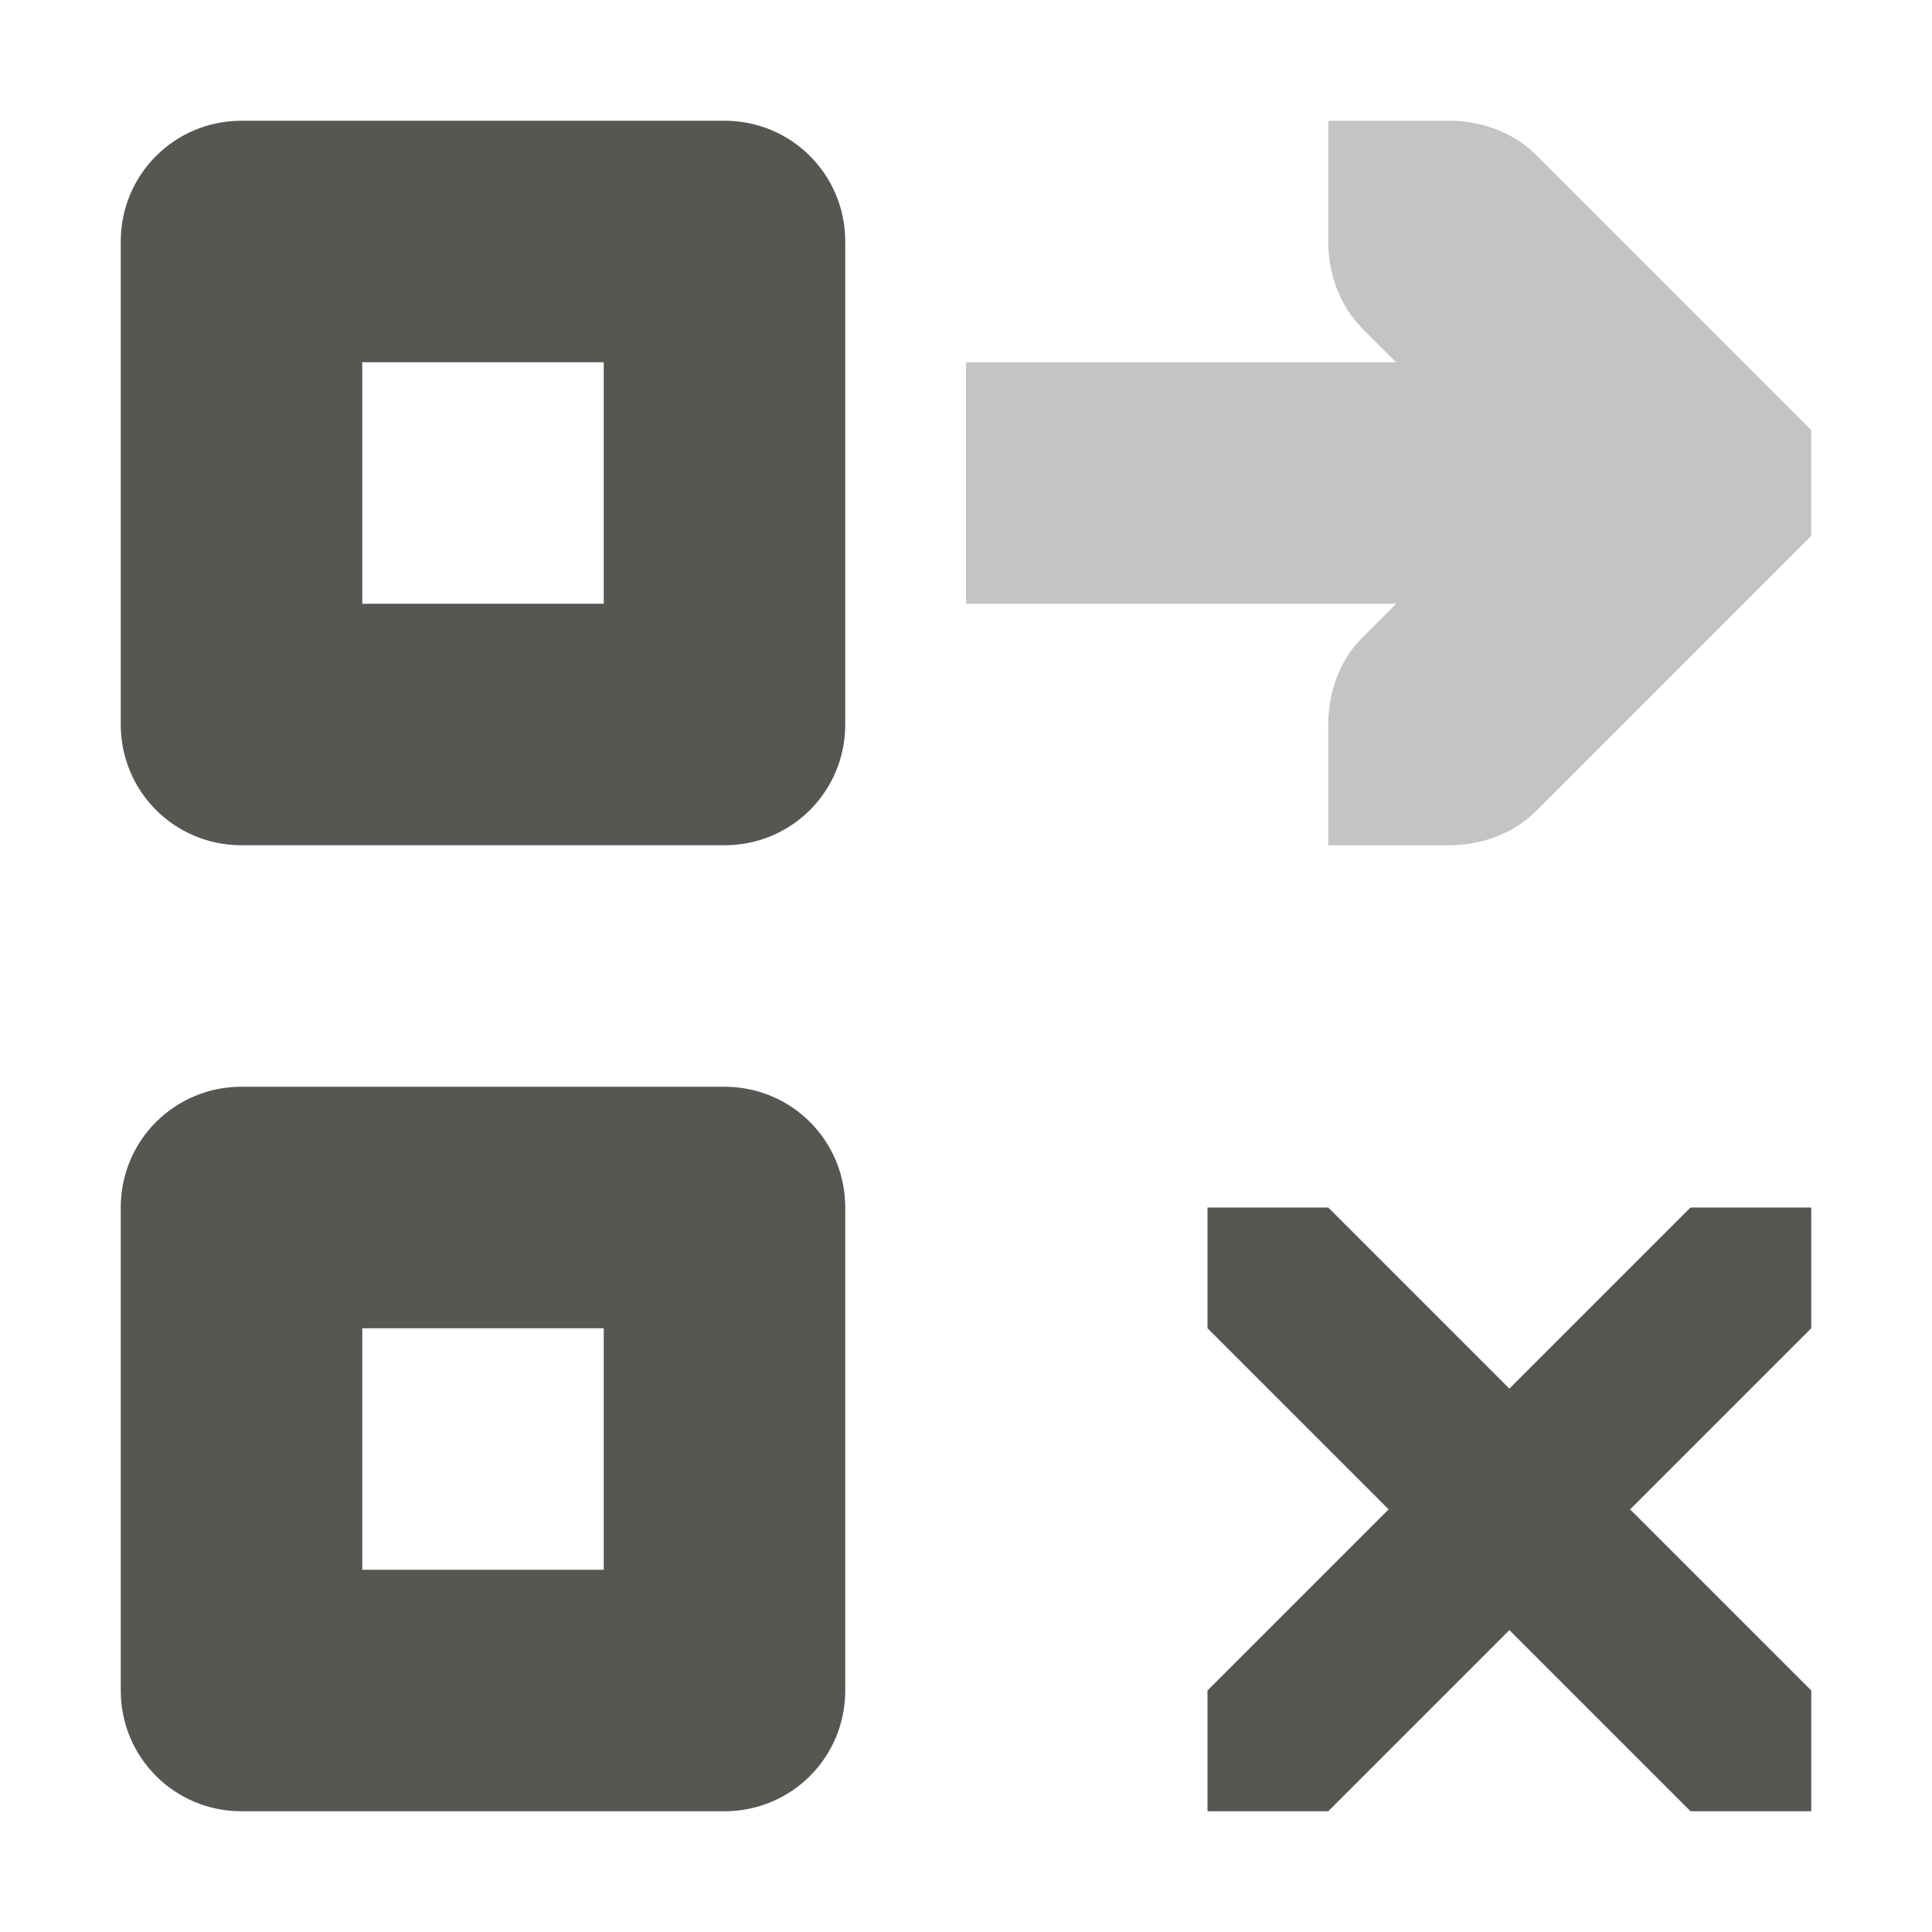 <?xml version="1.0" encoding="UTF-8"?>
<svg xmlns="http://www.w3.org/2000/svg" xmlns:xlink="http://www.w3.org/1999/xlink" width="32px" height="32px" viewBox="0 0 32 32" version="1.1">
<defs>
<filter id="alpha" filterUnits="objectBoundingBox" x="0%" y="0%" width="100%" height="100%">
  <feColorMatrix type="matrix" in="SourceGraphic" values="0 0 0 0 1 0 0 0 0 1 0 0 0 0 1 0 0 0 1 0"/>
</filter>
<mask id="mask0">
  <g filter="url(#alpha)">
<rect x="0" y="0" width="32" height="32" style="fill:rgb(0%,0%,0%);fill-opacity:0.35;stroke:none;"/>
  </g>
</mask>
<clipPath id="clip1">
  <rect x="0" y="0" width="32" height="32"/>
</clipPath>
<g id="surface5" clip-path="url(#clip1)">
<path style=" stroke:none;fill-rule:nonzero;fill:rgb(33.333%,34.118%,32.549%);fill-opacity:1;" d="M 22 2 L 22 4 C 22 4.531 22.188 5.062 22.562 5.438 L 23.125 6 L 16 6 L 16 10 L 23.125 10 L 22.562 10.562 C 22.188 10.938 22 11.469 22 12 L 22 14 L 24 14 C 24.531 14 25.062 13.812 25.438 13.438 L 30 8.875 L 30 7.125 L 25.438 2.562 C 25.062 2.188 24.531 2 24 2 Z M 22 2 "/>
</g>
</defs>
<g id="surface1">
<path style=" stroke:none;fill-rule:nonzero;fill:rgb(33.333%,34.118%,32.549%);fill-opacity:1;" d="M 4 2 C 2.891 2 2 2.891 2 4 L 2 12 C 2 13.109 2.891 14 4 14 L 12 14 C 13.109 14 14 13.109 14 12 L 14 4 C 14 2.891 13.109 2 12 2 Z M 6 6 L 10 6 L 10 10 L 6 10 Z M 4 18 C 2.891 18 2 18.891 2 20 L 2 28 C 2 29.109 2.891 30 4 30 L 12 30 C 13.109 30 14 29.109 14 28 L 14 20 C 14 18.891 13.109 18 12 18 Z M 20 20 L 20 22 L 23 25 L 20 28 L 20 30 L 22 30 L 25 27 L 28 30 L 30 30 L 30 28 L 27 25 L 30 22 L 30 20 L 28 20 L 25 23 L 22 20 Z M 6 22 L 10 22 L 10 26 L 6 26 Z M 6 22 "/>
<use xlink:href="#surface5" mask="url(#mask0)"/>
</g>
</svg>
